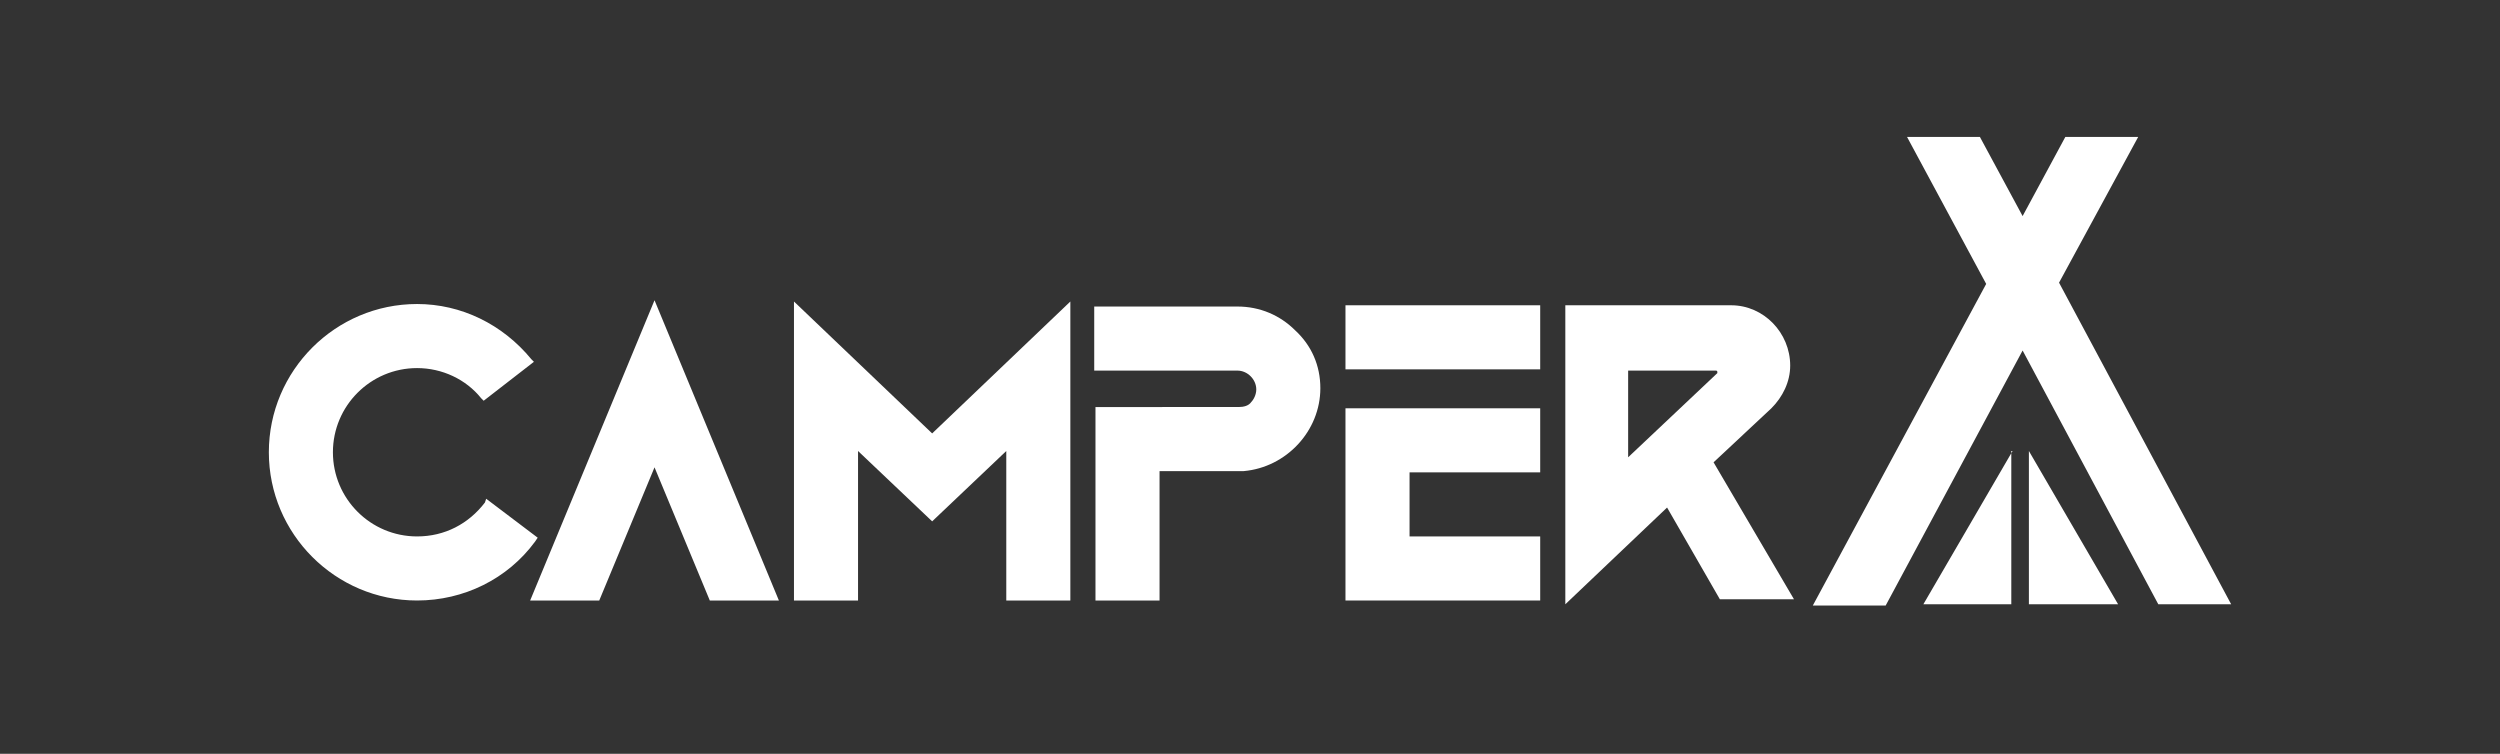 <?xml version="1.0" encoding="utf-8"?>
<!-- Generator: Adobe Illustrator 26.5.0, SVG Export Plug-In . SVG Version: 6.00 Build 0)  -->
<svg version="1.1" id="레이어_1" xmlns="http://www.w3.org/2000/svg" xmlns:xlink="http://www.w3.org/1999/xlink" x="0px"
	 y="0px" viewBox="0 0 199 60" style="enable-background:new 0 0 199 60;" xml:space="preserve">
<rect x="0" y="0" width="199" height="60" fill="#333333" stroke="none"/>
<style type="text/css">
	.st0{fill:#FFFFFF;}
</style>
<path class="st0" d="M42.8,42.8l-4.1-3.1L38.6,40c-1.3,1.7-3.2,2.7-5.4,2.7c-3.7,0-6.7-3-6.7-6.7c0-3.7,3-6.7,6.7-6.7
	c2,0,3.9,0.9,5.1,2.4l0.2,0.2l4-3.1l-0.2-0.2c-2.3-2.8-5.6-4.4-9.1-4.4c-6.5,0-11.8,5.3-11.8,11.8s5.3,11.8,11.8,11.8
	c3.7,0,7.2-1.7,9.4-4.7L42.8,42.8z"/>
<path class="st0" d="M42.2,47.8h5.5l4.4-10.6l4.4,10.6H62l-9.9-23.9L42.2,47.8z"/>
<path class="st0" d="M63.2,24v23.8h5.1V35.9l5.9,5.6l5.9-5.6v11.9h5.1V24l-11,10.5L63.2,24z"/>
<path class="st0" d="M98.5,24.4l-11.4,0v5.1h11.4c0.8,0,1.5,0.7,1.5,1.5c0,0.4-0.2,0.8-0.4,1l0,0c-0.2,0.3-0.6,0.4-1,0.4H87.2v15.4
	h5.1V37.5H99h0c3.4-0.3,6.1-3.2,6.1-6.6c0-1.8-0.7-3.4-2-4.6C101.9,25.1,100.3,24.4,98.5,24.4z"/>
<path class="st0" d="M107.1,47.8h15.5v-5.1h-10.4v-5.1h10.4v-5.1h-15.5V47.8z"/>
<path class="st0" d="M122.6,24.3h-15.5v5.1h15.5V24.3z"/>
<path class="st0" d="M136.4,36.8l4.6-4.3c0.9-0.9,1.5-2.1,1.5-3.4c0-2.6-2.1-4.8-4.7-4.8h-13.2v23.8l8.1-7.7l4.2,7.3h5.9L136.4,36.8
	z M129.6,29.5h7c0.1,0,0.1,0.1,0.1,0.1c0,0,0,0.1,0,0.1l-7.1,6.7V29.5z"/>
<path class="st0" d="M170.2,10.9h-5.8l-3.4,6.3l-3.4-6.3h-5.8l6.3,11.7l-13.8,25.6h5.8L161,27.9l10.8,20.2h5.8l-13.7-25.6
	L170.2,10.9z"/>
<path class="st0" d="M161.6,48.1h7l-3.9-6.7l-3.2-5.5V48.1z"/>
<path class="st0" d="M160.2,35.9l-3.2,5.5l-3.9,6.7h7V35.9z"/>
</svg>
